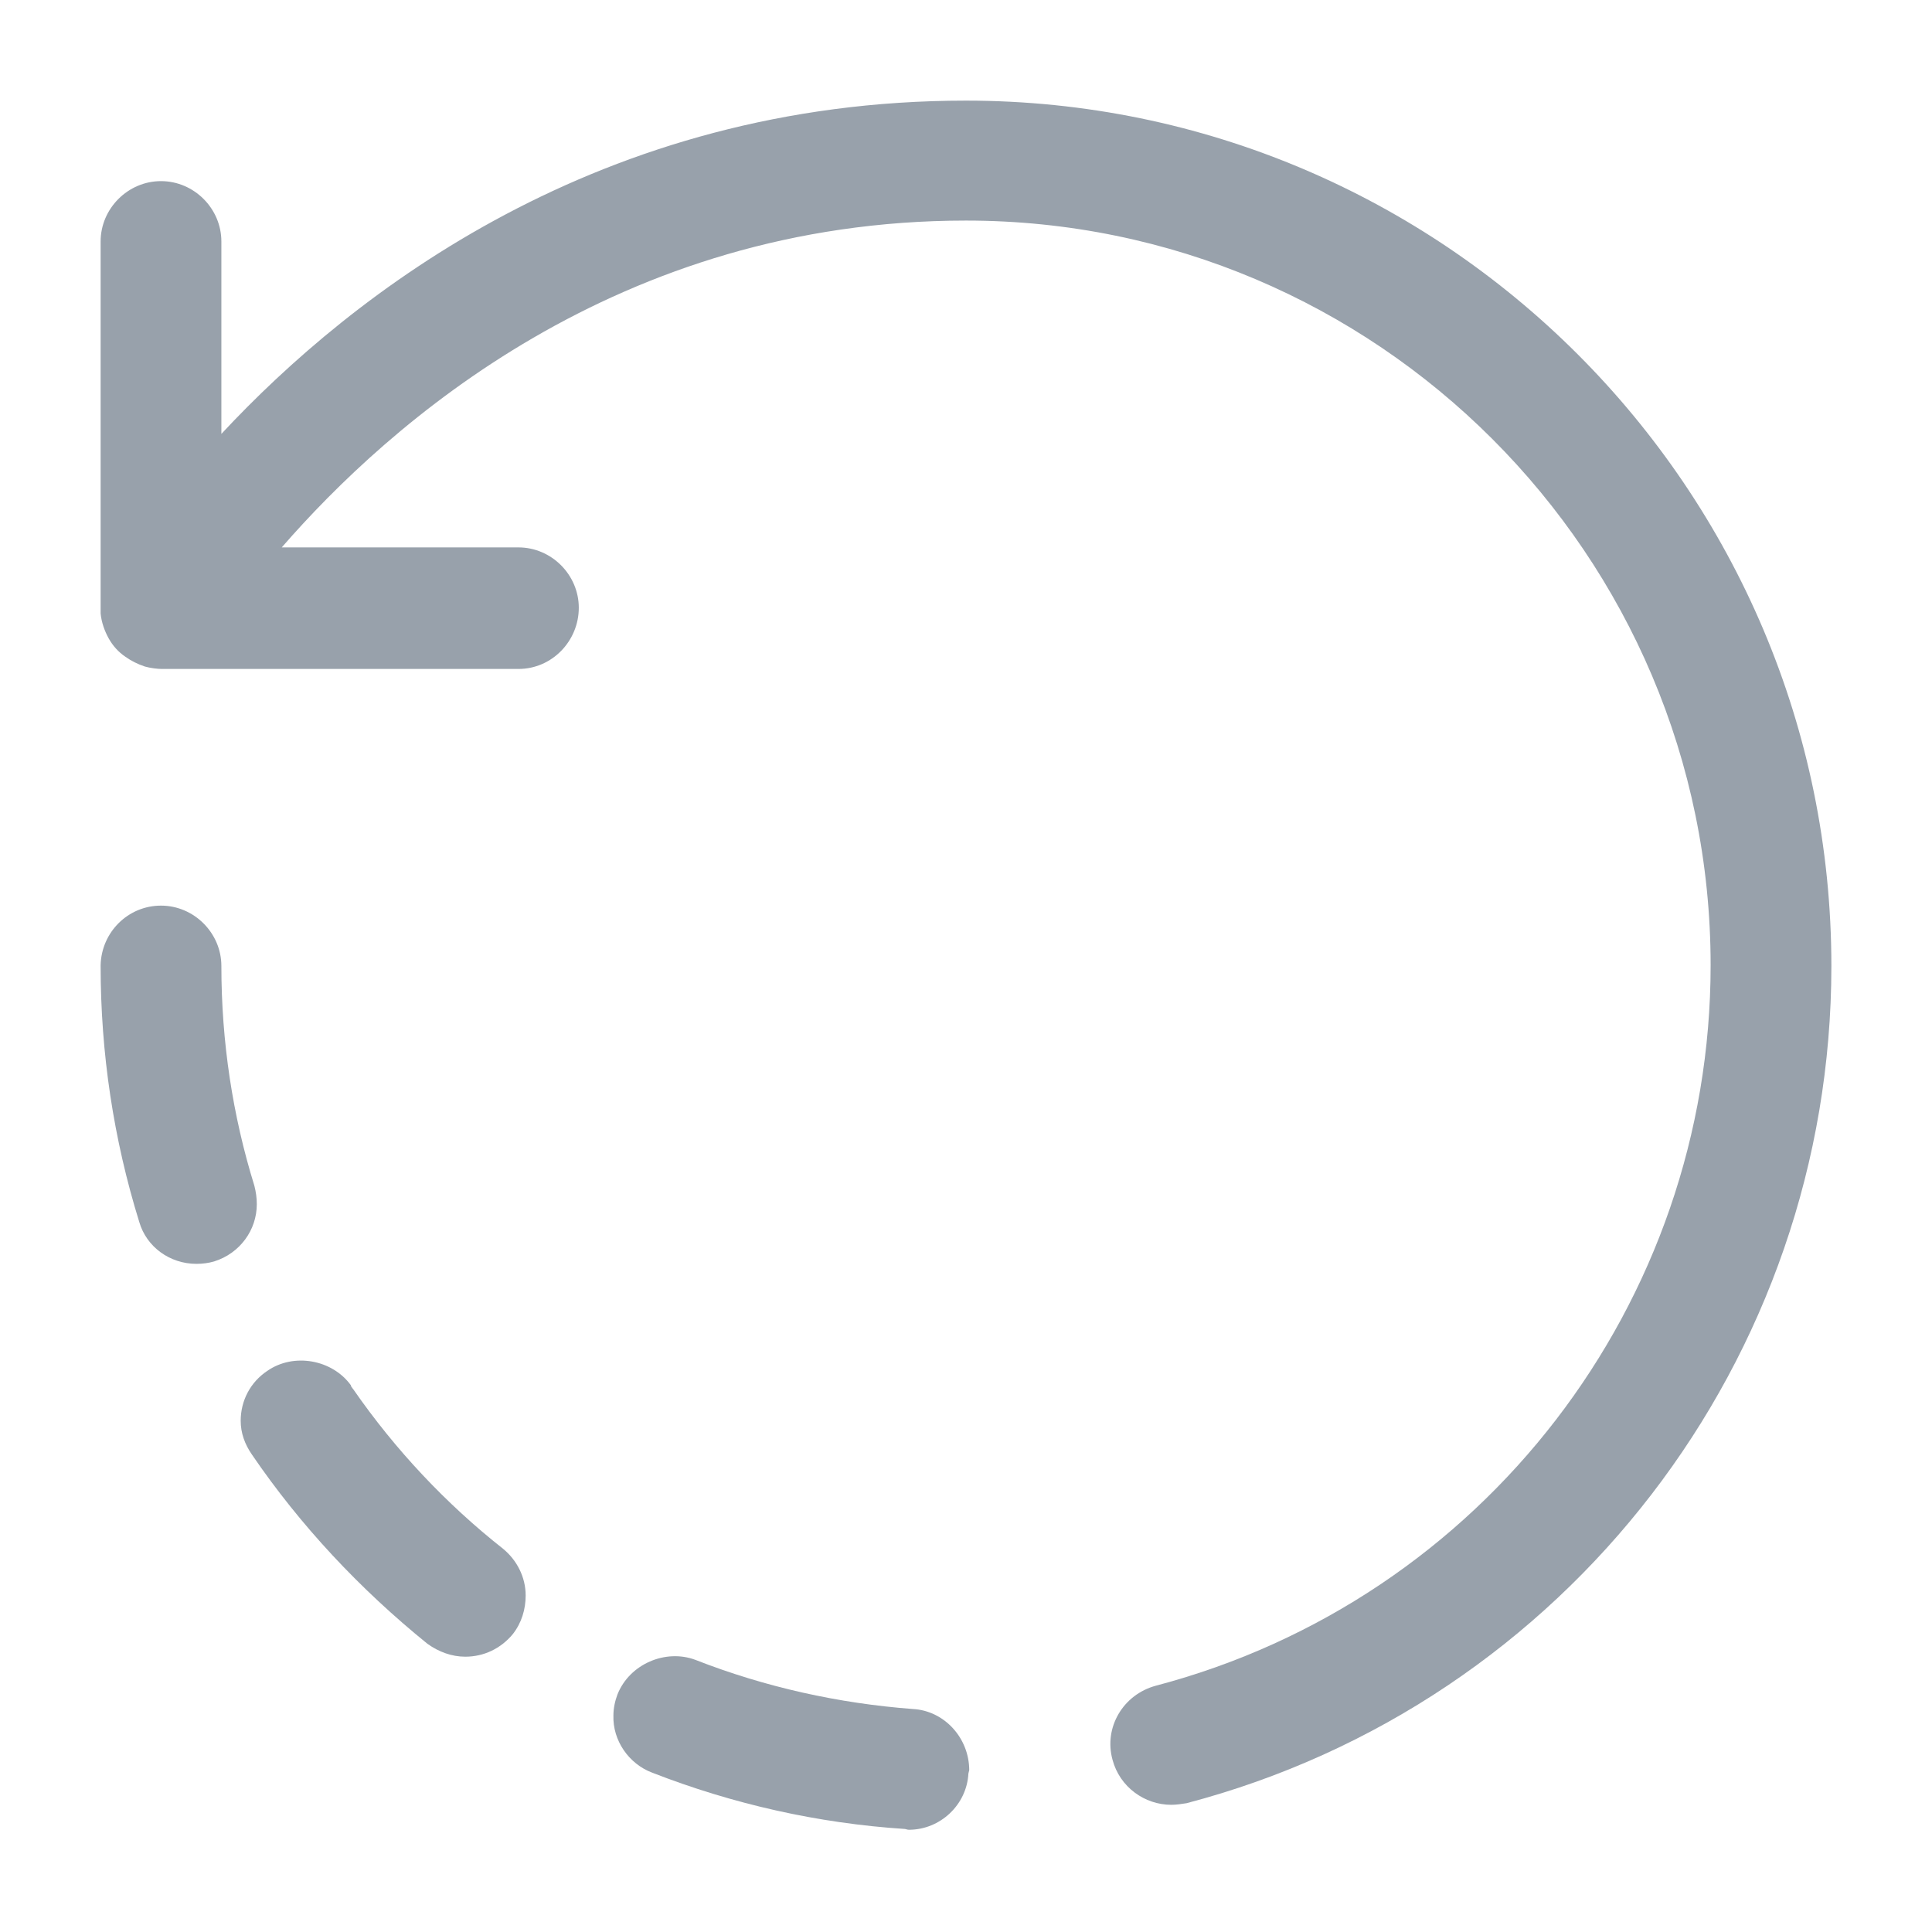 <svg width="96" height="96" viewBox="0 0 96 96" fill="none" xmlns="http://www.w3.org/2000/svg">
<path d="M58.2 89.68C56.88 89.68 55.64 88.8 55.28 87.44C54.84 85.84 55.8 84.2 57.44 83.76C73.68 79.48 85 64.76 85 47.96C85 27.56 68.4 10.96 48 10.96C30.68 10.96 19.32 21.08 14 27.2H25.76C27.4 27.2 28.76 28.56 28.76 30.2C28.76 31.84 27.44 33.24 25.76 33.24H8.04C7.84 33.24 7.48 33.2 7.2 33.12C6.84 33 6.52 32.84 6.24 32.64C5.88 32.4 5.6 32.08 5.4 31.72C5.2 31.36 5.04 30.92 5 30.48C5 30.36 5 30.28 5 30.16V12C5 10.36 6.36 9 8 9C9.64 9 11 10.36 11 12V21.56C17.52 14.56 29.8 5 48 5C71.72 5 91 24.28 91 48C91 67.52 77.84 84.64 58.96 89.6C58.72 89.64 58.44 89.68 58.2 89.68Z" fill="#98A1AB"/>
<path d="M45.16 90.92C45.08 90.92 45 90.88 44.96 90.88C40.64 90.6 36.4 89.64 32.4 88.08C31.24 87.64 30.44 86.48 30.48 85.24C30.48 84.88 30.56 84.52 30.68 84.2C31.28 82.68 33.08 81.92 34.56 82.48C38.04 83.84 41.68 84.64 45.36 84.92C46.92 85 48.16 86.36 48.16 87.96L48.12 88.12C48.04 89.68 46.72 90.92 45.16 90.92ZM23.12 82.32C22.44 82.32 21.8 82.08 21.24 81.68C17.88 78.96 14.92 75.8 12.52 72.28C12.16 71.76 11.96 71.2 11.96 70.6C11.96 69.6 12.44 68.68 13.28 68.12C14.6 67.2 16.52 67.56 17.44 68.84C17.44 68.88 17.44 68.88 17.44 68.88C17.48 68.92 17.52 69 17.56 69.04C19.64 72.04 22.16 74.72 25 76.96C25.68 77.52 26.12 78.36 26.12 79.28C26.12 79.96 25.92 80.64 25.48 81.2C24.88 81.92 24.04 82.32 23.12 82.32ZM9.76 62.8C8.44 62.8 7.28 61.96 6.92 60.72C5.64 56.6 5 52.32 5 48V47.96C5.04 46.32 6.36 45 8 45C9.64 45 11 46.36 11 48C11 51.76 11.56 55.44 12.64 58.92C12.72 59.24 12.76 59.52 12.76 59.84C12.76 61.12 11.92 62.28 10.64 62.68C10.36 62.76 10.08 62.8 9.76 62.8Z" fill="#98A1AB"/>
</svg>
